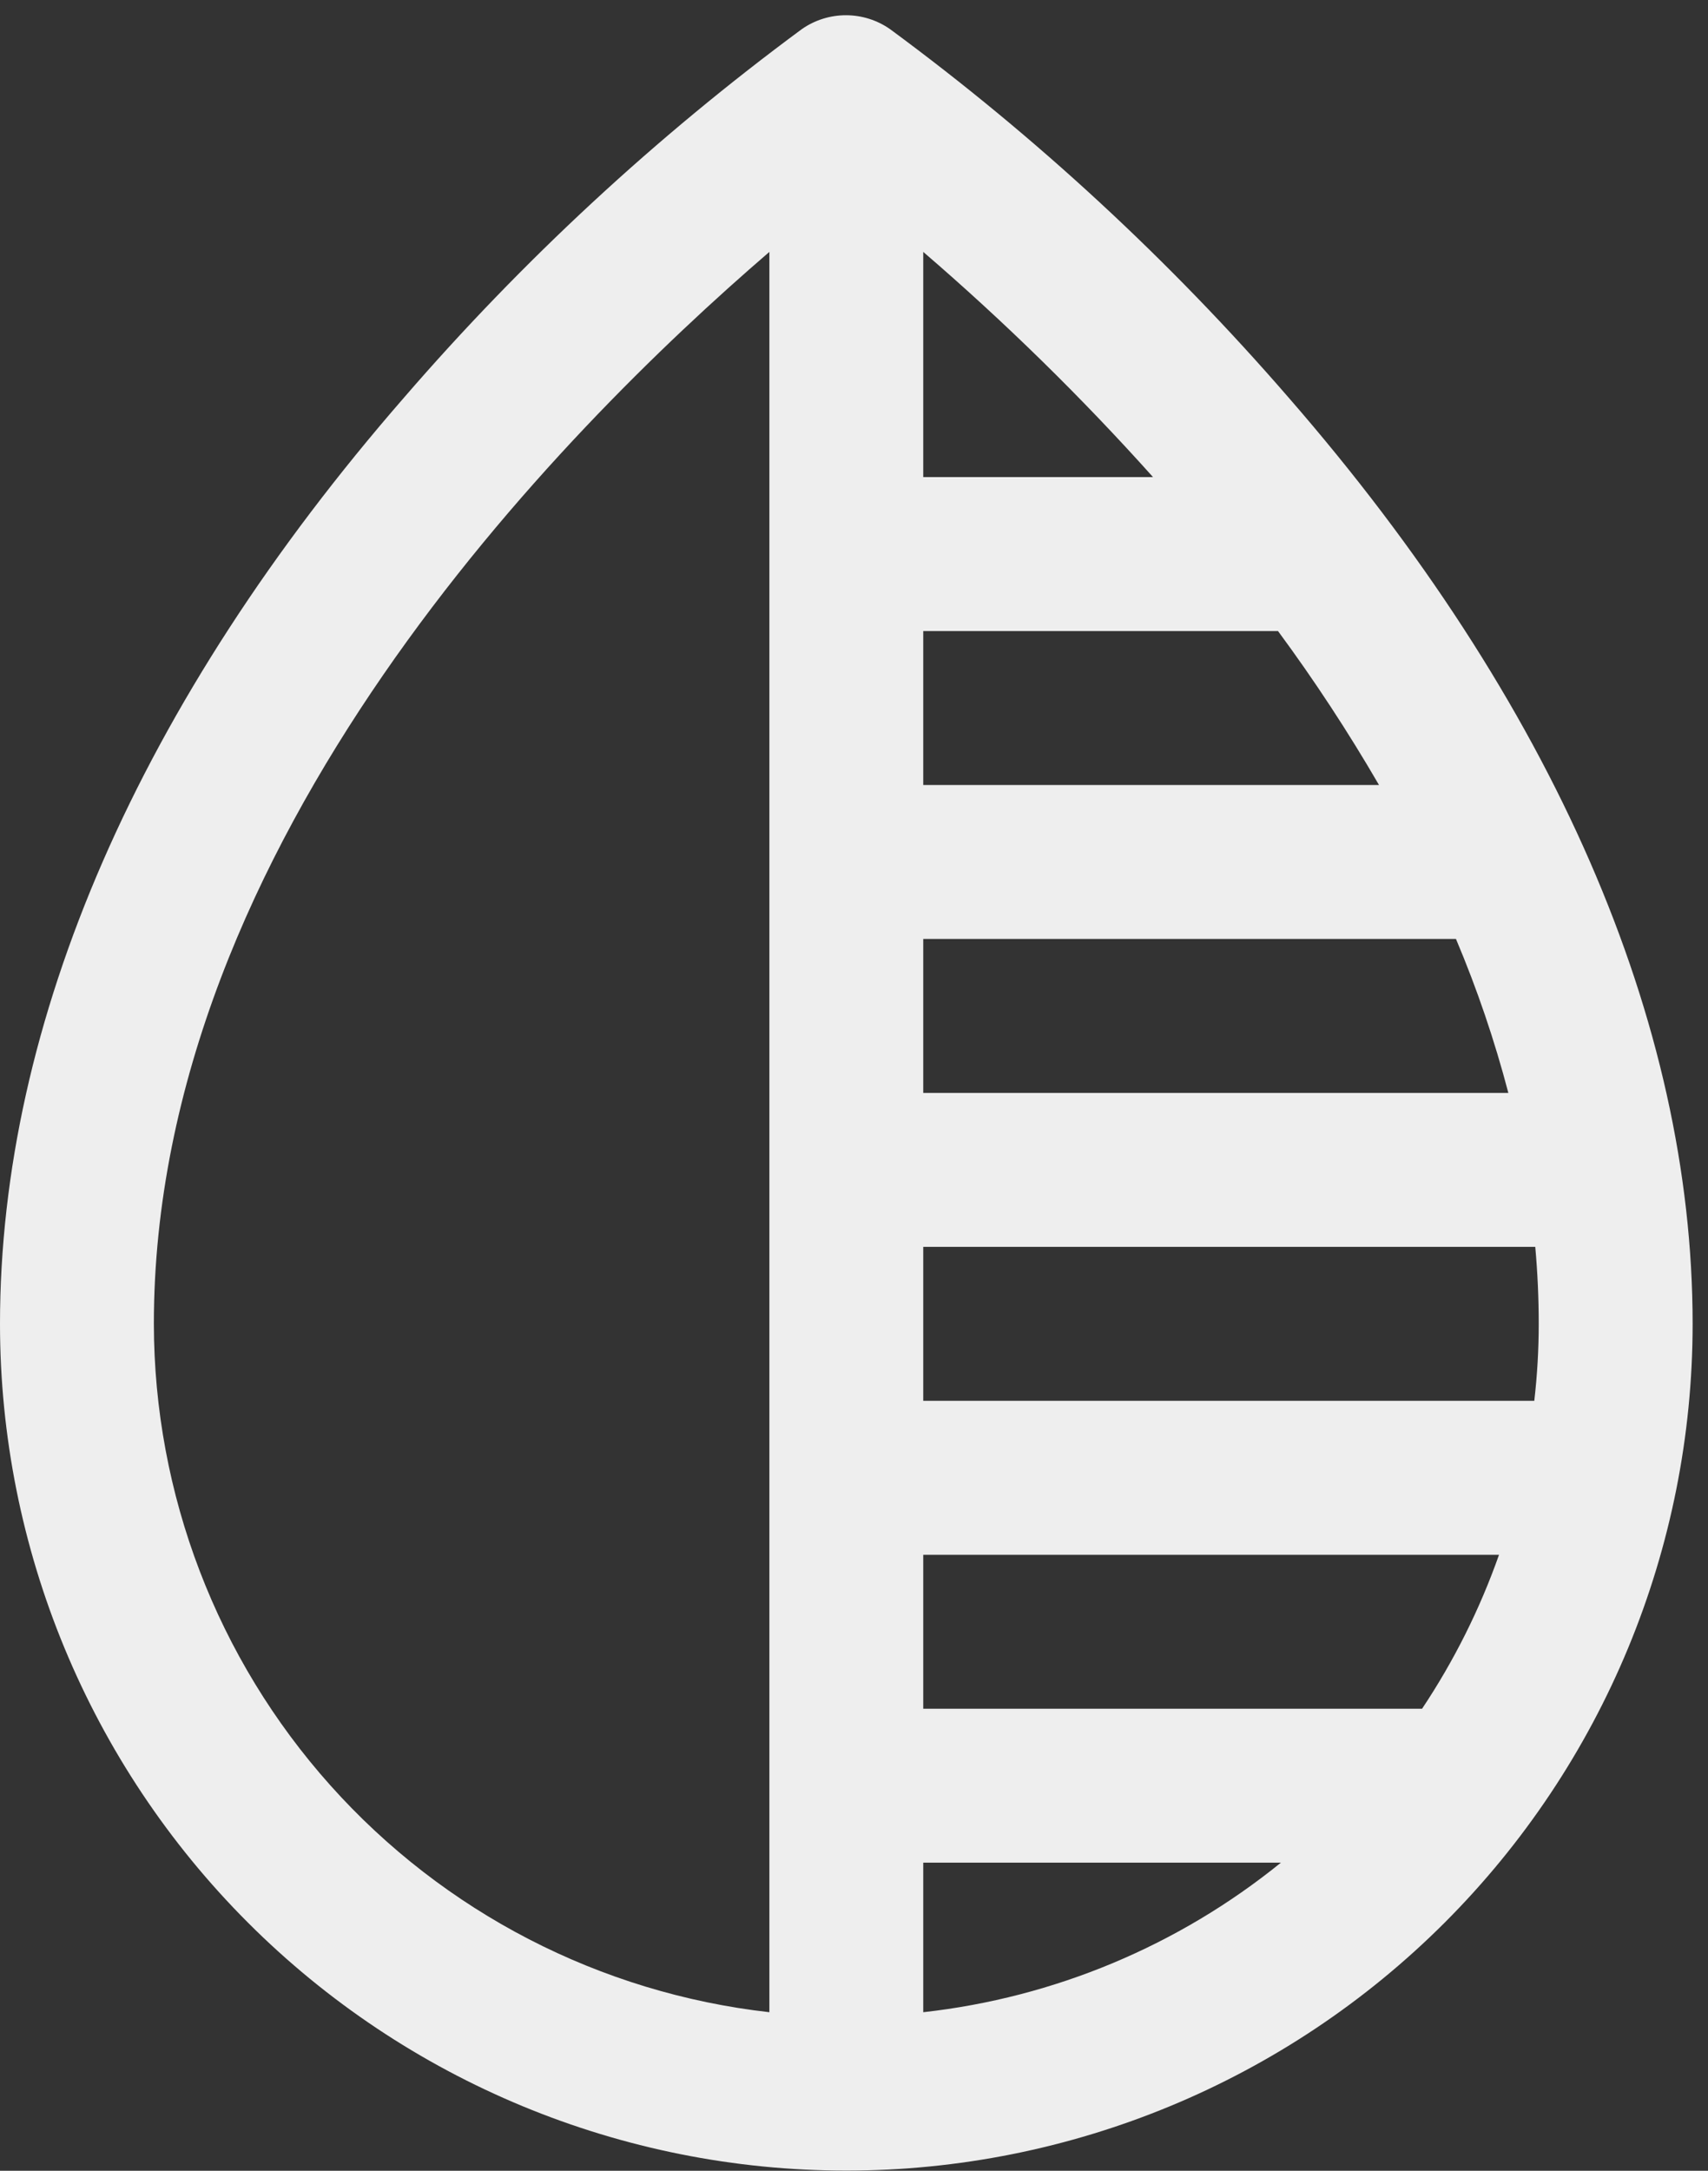 <svg width="37" height="47" viewBox="0 0 37 47" fill="none" xmlns="http://www.w3.org/2000/svg">
<rect x="0" y="0" width="37" height="47" fill="#333333" stroke="none"/>
<path d="M27.917 8.611C25.343 5.639 22.447 2.962 19.281 0.631C19.001 0.435 18.667 0.33 18.325 0.33C17.983 0.33 17.649 0.435 17.369 0.631C14.209 2.963 11.318 5.639 8.75 8.611C3.023 15.188 0 22.121 0 28.663C0 33.525 1.932 38.188 5.37 41.626C8.808 45.064 13.471 46.996 18.333 46.996C23.196 46.996 27.859 45.064 31.297 41.626C34.735 38.188 36.667 33.525 36.667 28.663C36.667 22.121 33.644 15.188 27.917 8.611ZM33.333 28.663C33.333 29.22 33.301 29.776 33.237 30.329H20V26.996H33.258C33.308 27.552 33.333 28.107 33.333 28.663ZM29.873 16.996H20V13.663H27.685C28.475 14.733 29.205 15.846 29.873 16.996ZM20 40.329H27.748C25.528 42.127 22.839 43.251 20 43.567V40.329ZM20 36.996V33.663H32.473C32.058 34.839 31.498 35.959 30.806 36.996H20ZM20 23.663V20.329H31.54C31.998 21.412 32.377 22.526 32.675 23.663H20ZM24.977 10.329H20V5.454C21.763 6.97 23.426 8.598 24.977 10.329ZM3.333 28.663C3.333 18.246 12.137 9.348 16.667 5.454V43.567C13.002 43.153 9.617 41.406 7.158 38.657C4.699 35.908 3.338 32.351 3.333 28.663Z" fill="#EEEEEE"/>
</svg>
